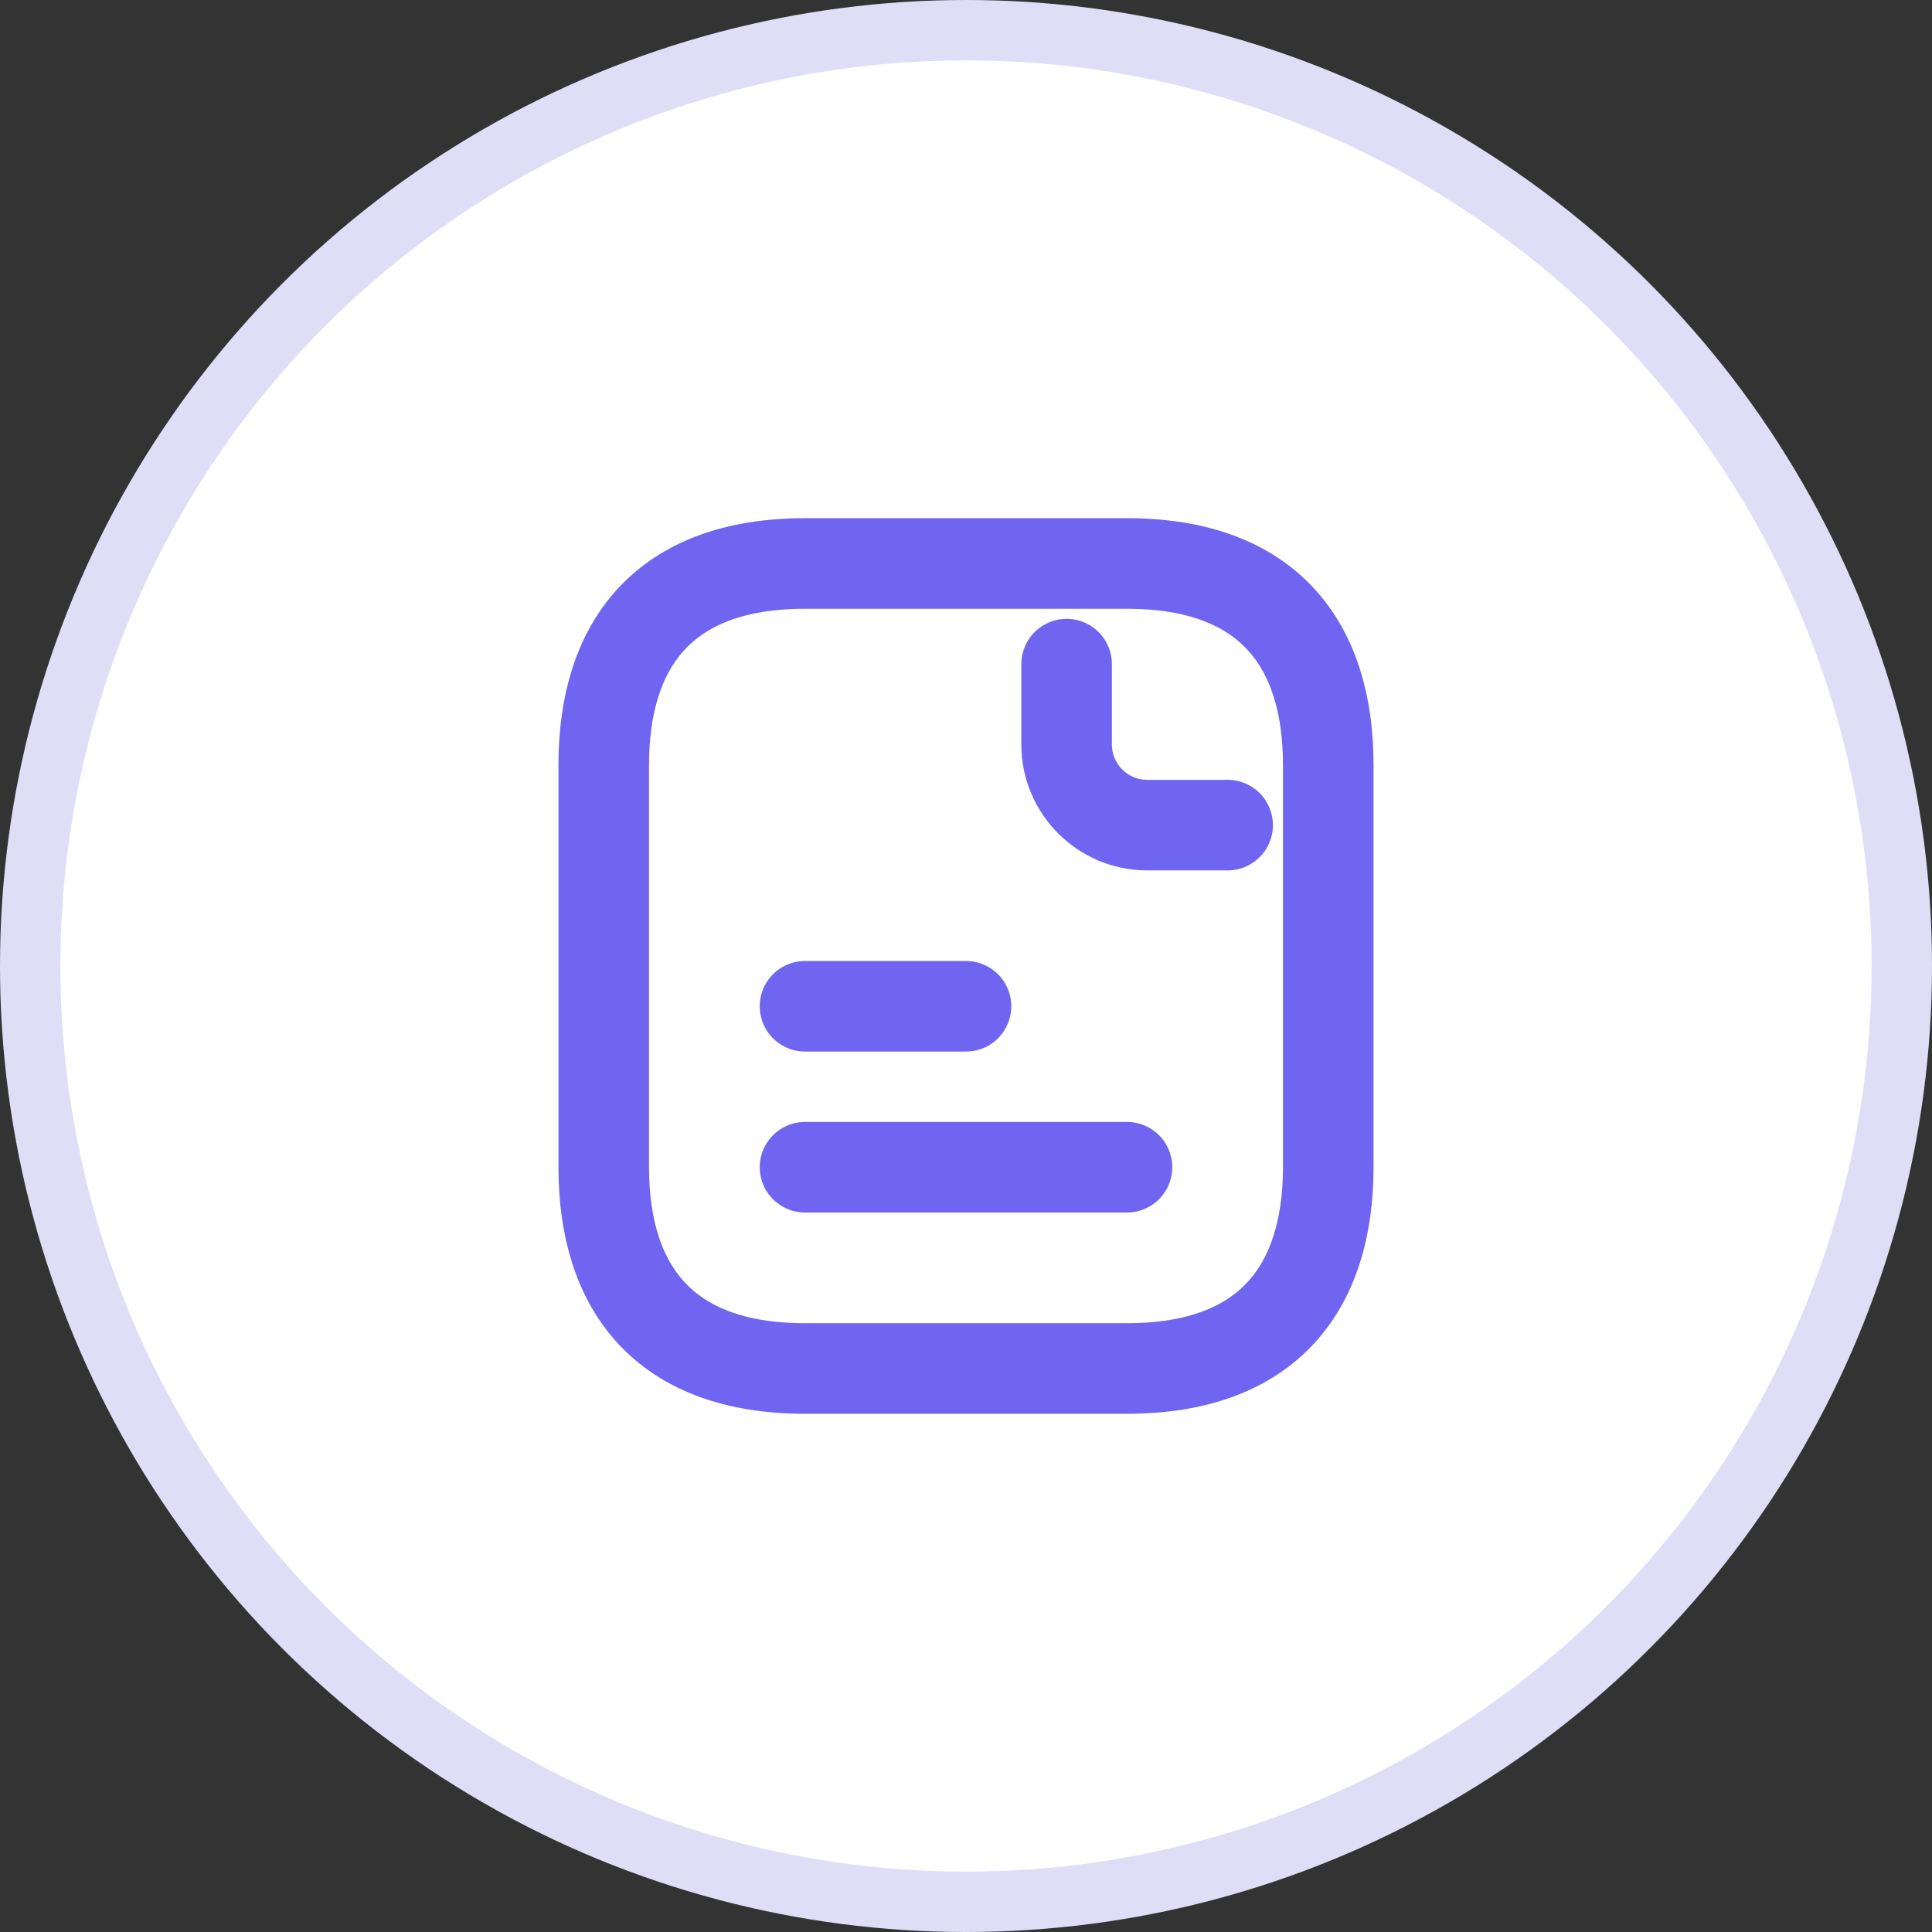 <svg width="64" height="64" viewBox="0 0 64 64" fill="none" xmlns="http://www.w3.org/2000/svg">
<rect x="0" y="0" width="64" height="64" fill="#333333" stroke="none"/>
<circle cx="32" cy="32" r="31" fill="white" stroke="#E0DEF7" stroke-width="2"/>
<path d="M44 25.333V38.666C44 42.666 42 45.333 37.333 45.333H26.667C22 45.333 20 42.666 20 38.666V25.333C20 21.333 22 18.666 26.667 18.666H37.333C42 18.666 44 21.333 44 25.333Z" stroke="#7065F0" stroke-width="3" stroke-miterlimit="10" stroke-linecap="round" stroke-linejoin="round"/>
<path d="M35.333 22V24.667C35.333 26.133 36.533 27.333 38 27.333H40.667" stroke="#7065F0" stroke-width="3" stroke-miterlimit="10" stroke-linecap="round" stroke-linejoin="round"/>
<path d="M26.667 33.334H32" stroke="#7065F0" stroke-width="3" stroke-miterlimit="10" stroke-linecap="round" stroke-linejoin="round"/>
<path d="M26.667 38.666H37.333" stroke="#7065F0" stroke-width="3" stroke-miterlimit="10" stroke-linecap="round" stroke-linejoin="round"/>
</svg>
